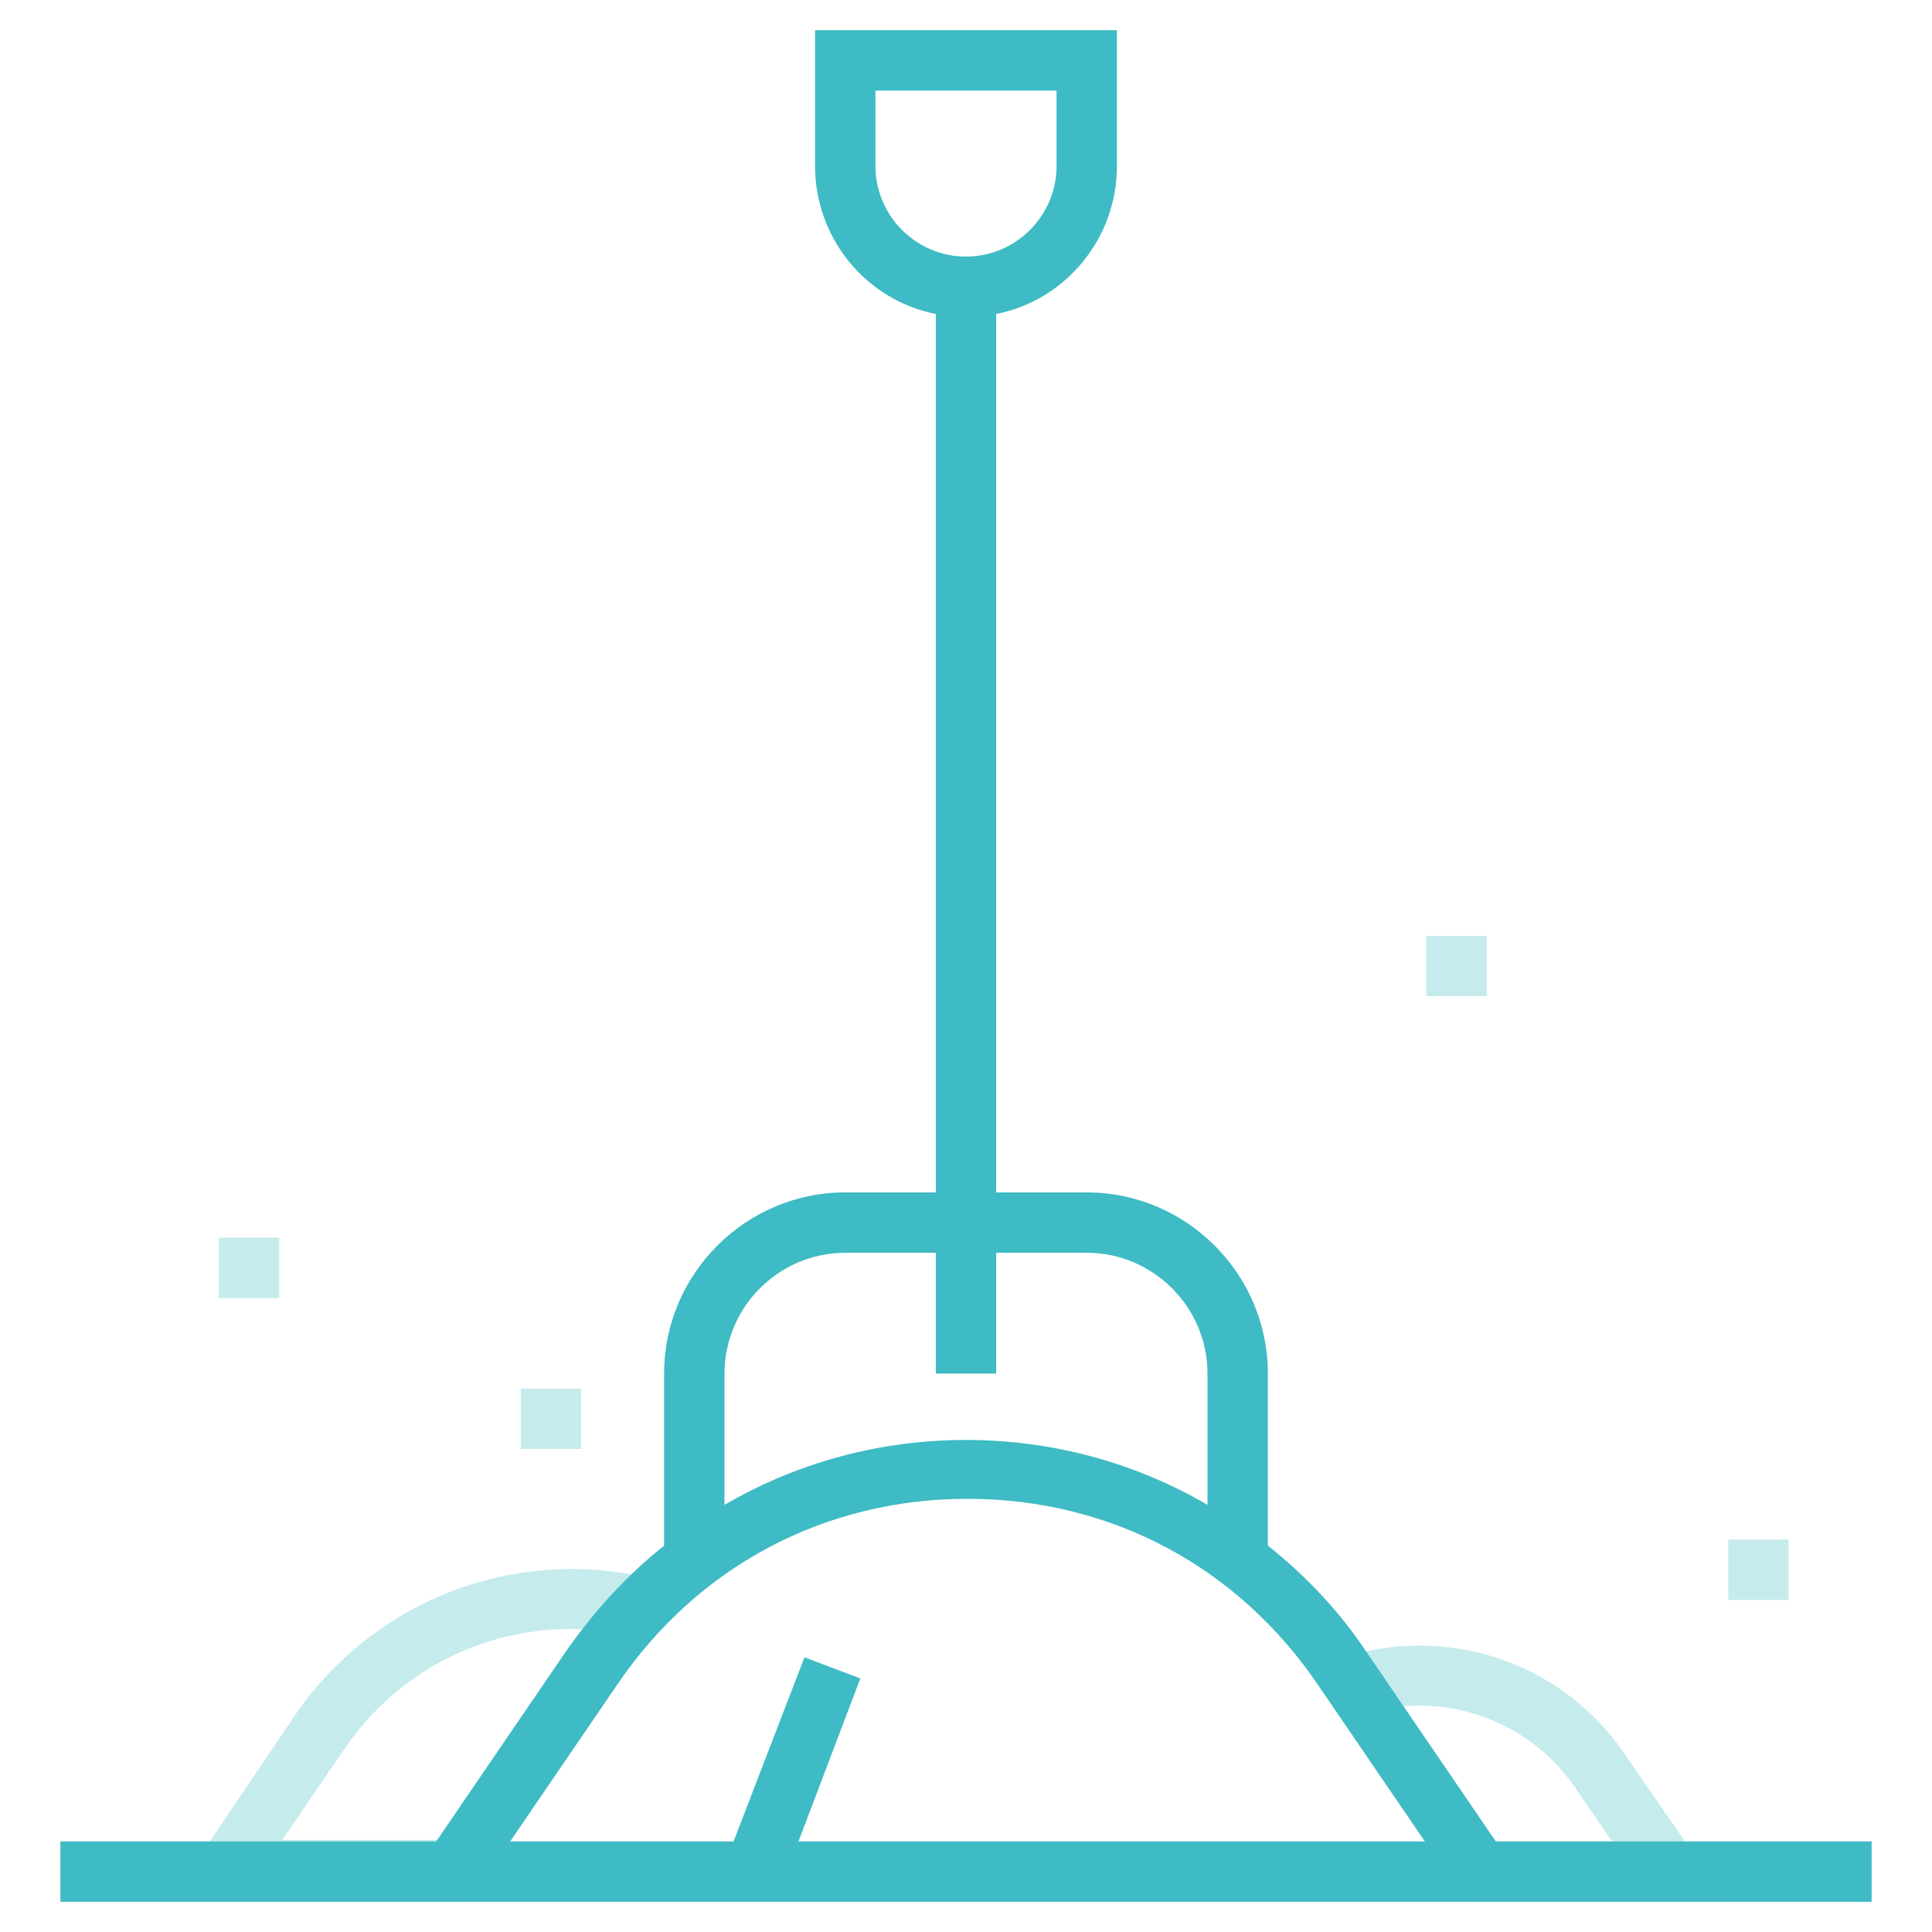 <?xml version="1.0" ?><!DOCTYPE svg  PUBLIC '-//W3C//DTD SVG 1.1//EN'  'http://www.w3.org/Graphics/SVG/1.1/DTD/svg11.dtd'><svg enable-background="new 0 0 128 128" id="Слой_1" version="1.1" viewBox="0 0 128 128" xml:space="preserve" xmlns="http://www.w3.org/2000/svg" xmlns:xlink="http://www.w3.org/1999/xlink"><g><g opacity="0.3"><rect fill="#3EBBC4" height="4" width="4" x="114.5" y="102"/></g><g opacity="0.3"><rect fill="#3EBBC4" height="4" width="4" x="94.5" y="62"/></g><g opacity="0.3"><rect fill="#3EBBC4" height="4" width="4" x="34.5" y="92"/></g><g opacity="0.3"><rect fill="#3EBBC4" height="4" width="4" x="14.5" y="82"/></g><g><g opacity="0.3"><path d="M30,126H11.2l8.3-12.3c5.2-7.6,14.3-11.2,23.3-9.2l-0.9,3.9c-7.4-1.7-14.9,1.3-19.1,7.5l-4.1,6H30V126z" fill="#3EBBC4"/></g></g><g><g opacity="0.3"><path d="M114.4,126H98v-4h8.8l-2.4-3.5c-3.1-4.6-8.9-6.6-14.2-4.9l-1.2-3.8c7.1-2.2,14.6,0.4,18.7,6.5L114.4,126z     " fill="#3EBBC4"/></g></g><g><g><path d="M30,124" fill="#3EBBC4"/></g></g><path d="M99.1,122l-8.6-12.6c-1.8-2.7-4-5-6.5-7V91c0-6.6-5.4-12-12-12h-6l0-58.2c4.6-0.9,8-5,8-9.8V2H54v9   c0,4.8,3.4,8.9,8,9.8L62,79h-6c-6.6,0-12,5.4-12,12v11.4c-2.5,2-4.6,4.3-6.5,7L28.9,122H4v4h120v-4H99.1z M58,11V6h12v5   c0,3.3-2.7,6-6,6S58,14.3,58,11z M48,91c0-4.4,3.6-8,8-8h6l0,8h4l0-8h6c4.4,0,8,3.6,8,8v8.7c-4.8-2.8-10.3-4.3-16-4.3   c-5.7,0-11.2,1.5-16,4.3V91z M52.9,122l4.1-10.8l-3.7-1.4L48.6,122H33.8l7.1-10.4c5.3-7.8,13.7-12.3,23.2-12.3s17.9,4.5,23.2,12.3   l7.1,10.4H52.9z" fill="#3EBBC4"/></g></svg>